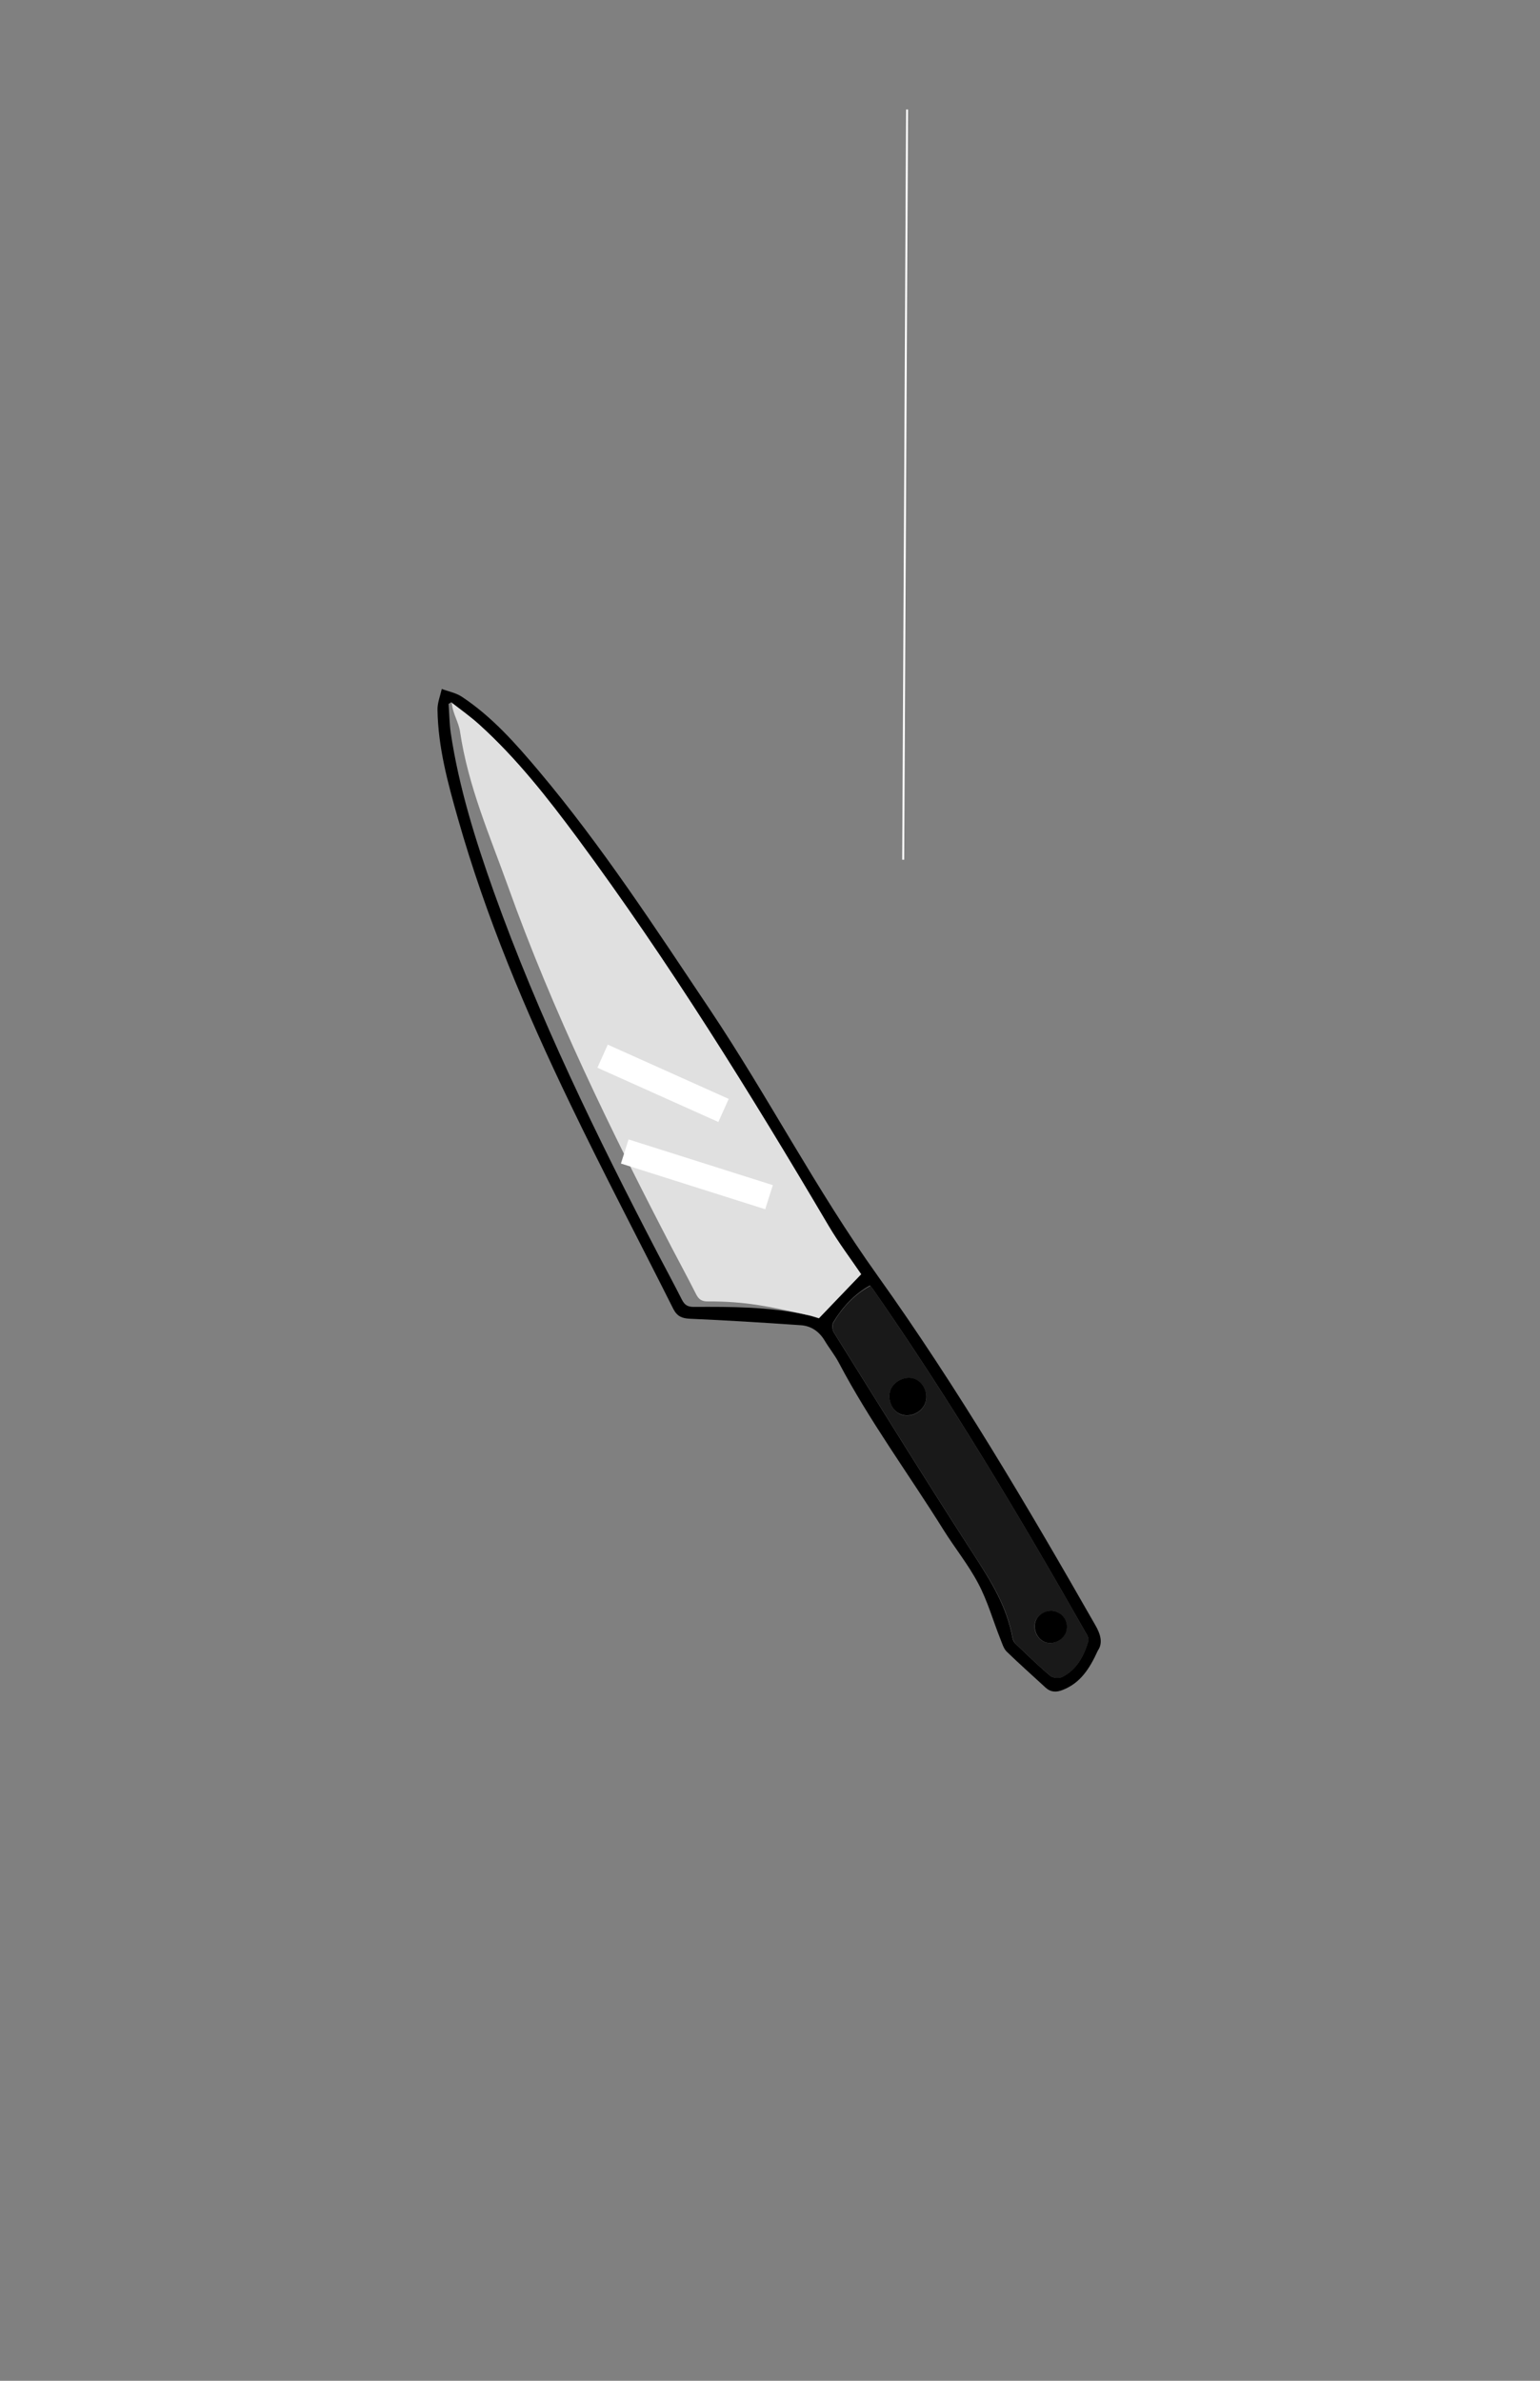 <?xml version="1.0" encoding="utf-8"?>
<!-- Generator: Adobe Illustrator 19.0.0, SVG Export Plug-In . SVG Version: 6.00 Build 0)  -->
<svg version="1.1" id="Layer_1" xmlns="http://www.w3.org/2000/svg" xmlns:xlink="http://www.w3.org/1999/xlink" x="0px" y="0px"
	 viewBox="0 0 792 1224" style="enable-background:new 0 0 792 1224;" xml:space="preserve">
<rect x="0" y="0" width="792" height="1224" fill="#808080" stroke="none"/>
<style type="text/css">
	.st0{fill:#E0E0E0;}
	.st1{fill:#191919;}
	.st2{fill:none;stroke:#FFFFFF;stroke-width:13;stroke-miterlimit:10;}
	.st3{fill:none;stroke:#FFFFFF;stroke-miterlimit:10;}
</style>
<g id="XMLID_19_">
	<g id="XMLID_38_">
		<path id="XMLID_352_" d="M546.6,868.8c-3.2,1.3-6.1,1.3-8.8-1.1c-6.7-6.2-13.5-12.2-20.1-18.6c-1.6-1.6-2.3-4.2-3.2-6.4
			c-3.8-9.5-6.6-19.6-11.4-28.6c-5.1-9.7-12.1-18.3-17.9-27.6c-17.9-28.7-38-55.9-53.8-85.9c-2.1-4-5-7.5-7.3-11.4
			c-2.9-4.8-7.1-7.6-12.5-7.9c-18.9-1.3-37.8-2.5-56.7-3.3c-4.2-0.2-6.6-1.2-8.6-5c-17.7-35.3-36.1-70.2-53.2-105.8
			c-22.8-47.3-43.2-95.7-57.6-146.4c-5.2-18.3-10.2-36.6-10.5-55.8c-0.1-3.6,1.4-7.2,2.2-10.8c3.4,1.3,7.3,2,10.3,4
			c15.6,10.3,27.8,24.2,39.7,38.3C309.6,435,337,477.1,365,518.9c30,44.8,54.8,92.9,86.3,136.9c41.1,57.5,77,118.4,112,179.7
			c2.9,5,3.9,9.4,1.3,13.1C560.3,858.1,555.5,865.3,546.6,868.8z M442.8,655.1c-5.3-7.8-11.5-16-16.7-24.8
			c-40.3-68.3-82.1-135.7-129.3-199.5c-15.3-20.6-31.1-40.8-50.2-58.1c-4.6-4.2-9.7-7.8-14.6-11.6c-0.4,0.3-0.9,0.5-1.3,0.8
			c0.4,4.9,0.4,9.9,1.1,14.8c4.2,28.1,12.7,55.2,22.2,81.9c23,64.3,52.9,125.6,84.4,186.1c4.1,7.8,8.3,15.6,12.3,23.5
			c1.4,2.7,2.9,3.7,6.1,3.7c19.3-0.1,38.6-0.1,57.6,4c2.6,0.6,5.1,1.4,6.7,1.9C428.6,669.9,435.6,662.6,442.8,655.1z M428.6,679.7
			c-0.8,1.3-0.6,3.9,0.2,5.3c24,38.4,47.8,76.9,72.4,114.9c8.6,13.3,16.7,26.4,19.5,42.2c0.2,1.1,0.8,2.3,1.6,3
			c5.9,5.6,11.7,11.3,17.9,16.5c1.3,1.1,4.5,1.3,6.1,0.5c7.5-3.8,11.1-10.8,13.4-18.4c0.3-1-0.3-2.6-1-3.7
			c-34.4-60.6-70.1-120.3-109.9-177.4c-0.4-0.5-0.9-1-1.4-1.7C439.3,665.4,433.3,672,428.6,679.7z"/>
		<path id="XMLID_295_" class="st0" d="M421.2,677.7c7.4-7.7,14.5-15.1,21.7-22.6c-5.3-7.8-11.5-16-16.7-24.8
			c-40.3-68.3-82.1-135.7-129.3-199.5c-15.3-20.6-31.1-40.8-50.2-58.1c-4.6-4.2-9.7-7.8-14.6-11.6c-0.4,0.3,0.8,0.5,0.3,0.7
			c0.4,4.9,3.5,9.5,4.2,14.4c4.2,28.1,15.1,52.9,24.7,79.6c23,64.3,52.9,125.6,84.4,186.1c4.1,7.8,8.3,15.6,12.3,23.5
			c1.4,2.7,2.9,3.7,6.1,3.7c19.3-0.1,31.4,2.6,50.4,6.8C417,676.3,419.5,677.2,421.2,677.7z"/>
		<path id="XMLID_291_" class="st1" d="M448.9,662.7c39.8,57.2,75.6,116.9,109.9,177.4c0.6,1.1,1.3,2.6,1,3.7
			c-2.4,7.6-5.9,14.6-13.4,18.4c-1.6,0.8-4.8,0.6-6.1-0.5c-6.2-5.2-12-10.9-17.9-16.5c-0.8-0.8-1.4-2-1.6-3
			c-2.7-15.8-10.9-29-19.5-42.2c-24.6-38-48.4-76.5-72.4-114.9c-0.8-1.3-1-4-0.2-5.3c4.7-7.8,10.7-14.3,18.9-18.7
			C448,661.7,448.5,662.1,448.9,662.7z M462.8,727c4.5,2.1,10.5-0.2,12.7-4.8c2.3-4.9,0-11-4.8-13.1c-4.5-1.9-10.5,0.5-12.6,5.2
			C456.1,718.8,458.4,724.9,462.8,727z M537,844.1c4,1.7,9-0.3,10.9-4.3c1.9-4.4-0.1-9.4-4.5-11.1c-4-1.6-9.1,0.6-10.8,4.6
			C531,837.2,533.1,842.4,537,844.1z"/>
		<path id="XMLID_281_" d="M458.1,714.2c-2,4.6,0.2,10.7,4.7,12.7c4.5,2.1,10.5-0.2,12.7-4.8c2.3-4.9,0-11-4.8-13.1
			C466.2,707.1,460.2,709.6,458.1,714.2z"/>
		<path id="XMLID_280_" d="M532.7,833.2c-1.6,4,0.5,9.2,4.4,10.9c4,1.7,9-0.3,10.9-4.3c1.9-4.4-0.1-9.4-4.5-11.1
			C539.4,827,534.3,829.2,532.7,833.2z"/>
	</g>
	<line id="XMLID_39_" class="st2" x1="309.9" y1="543" x2="372.1" y2="570.9"/>
	<line id="XMLID_41_" class="st2" x1="321.3" y1="592" x2="395.5" y2="615.5"/>
</g>
<line id="XMLID_1_" class="st3" x1="466.5" y1="56.3" x2="464.5" y2="442"/>
</svg>
